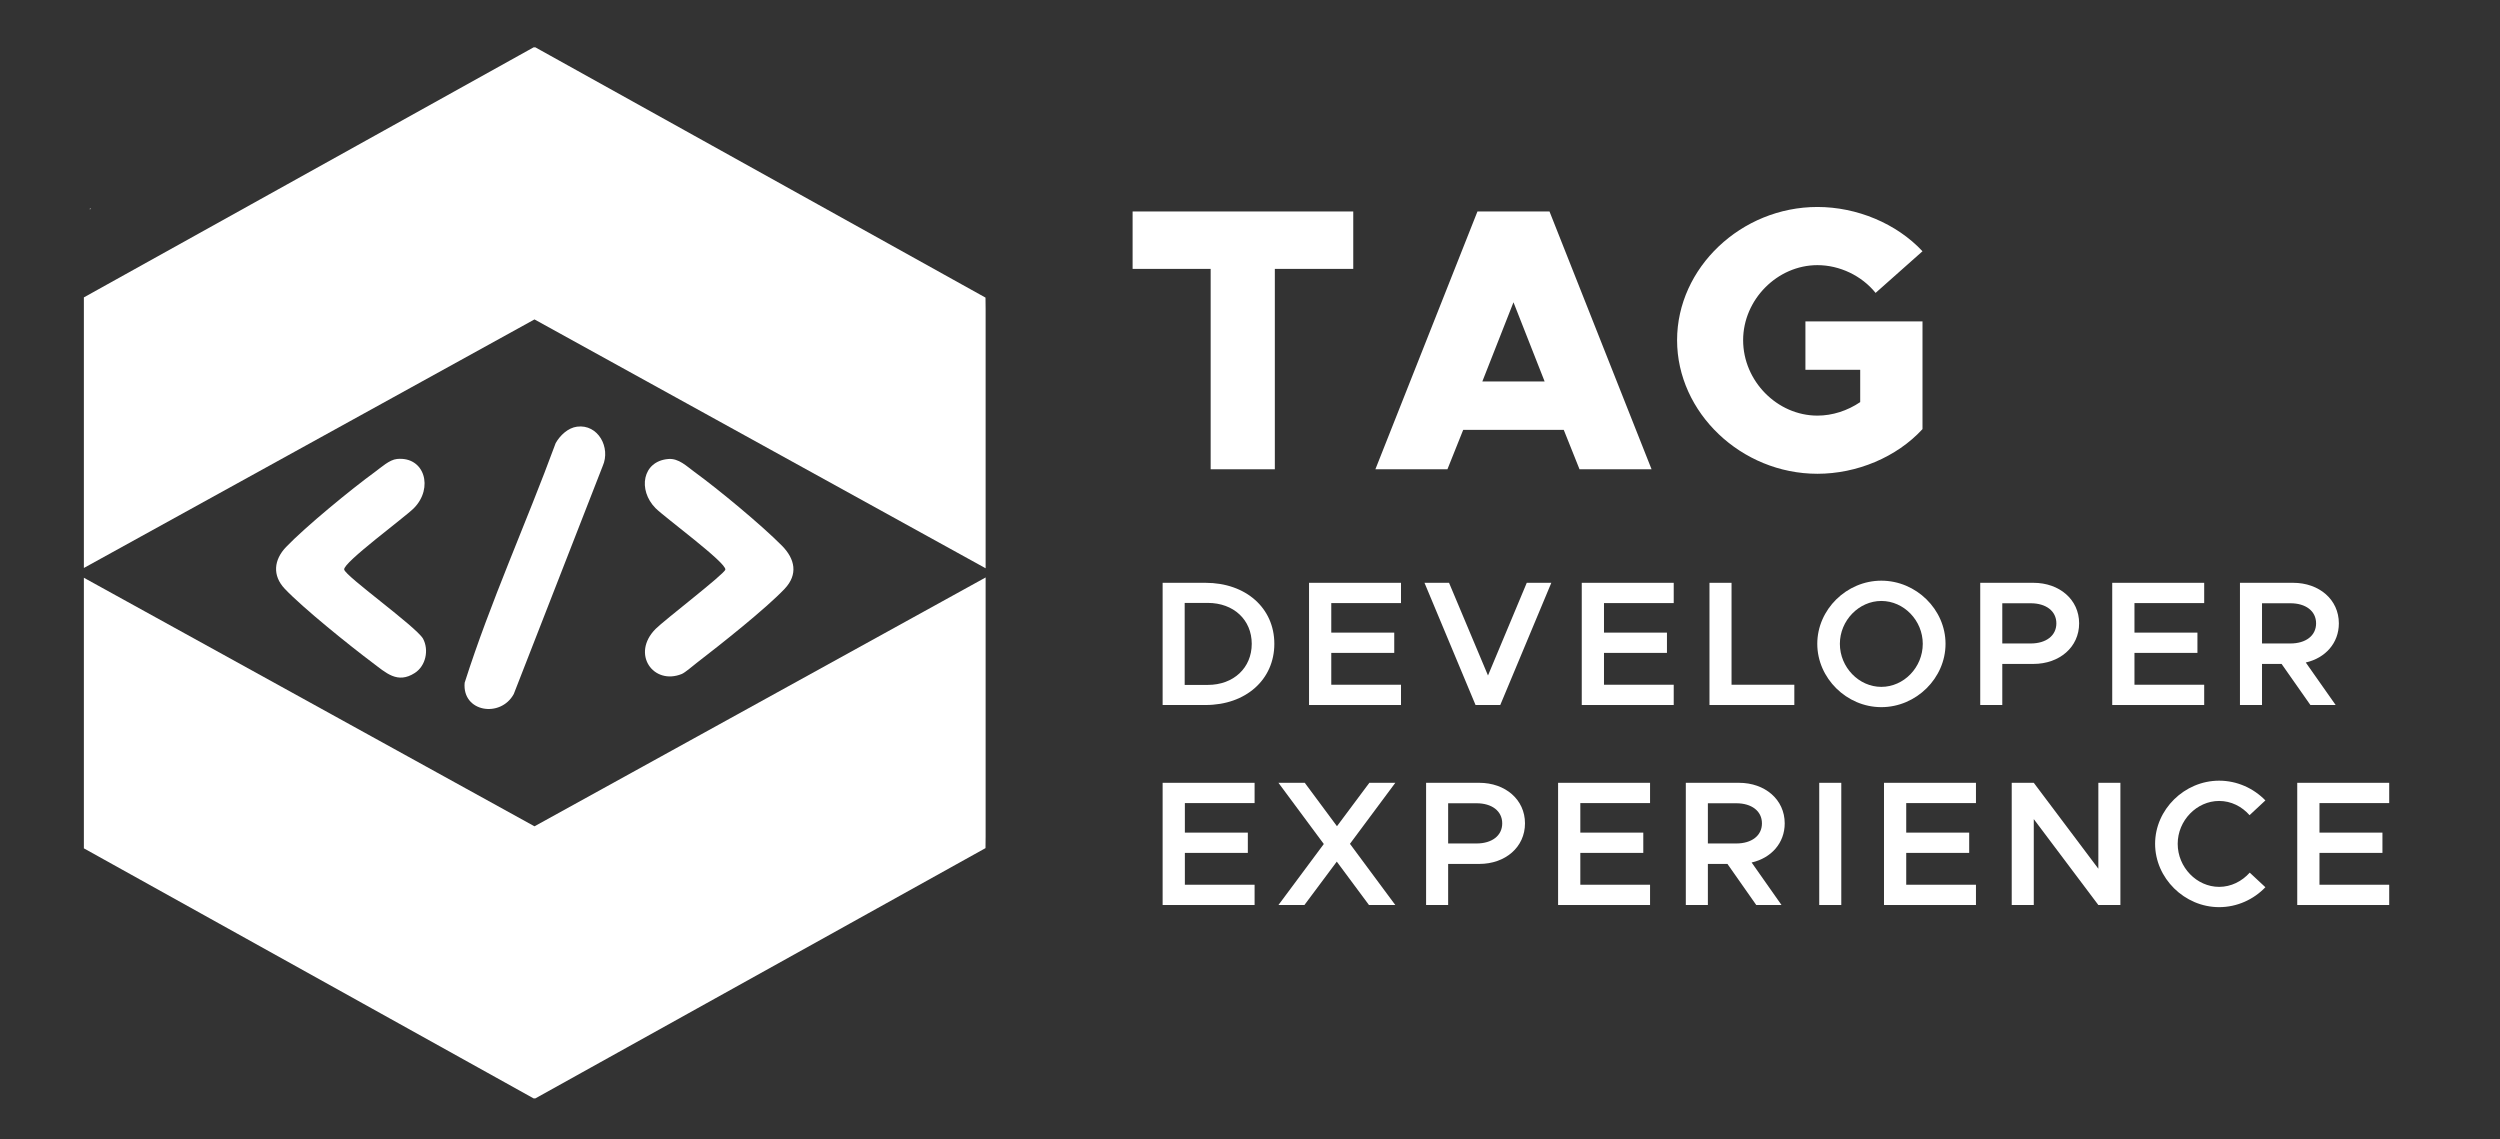 <?xml version="1.0" encoding="UTF-8"?><svg id="Layer_1" xmlns="http://www.w3.org/2000/svg" viewBox="0 0 1000 455.717"><rect x="0" y="0" width="1000" height="455.717" fill="#333333" stroke="none"/><defs><style>.cls-1{fill:#fff;}</style></defs><path class="cls-1" d="M213.794,127.768l180.456,99.541v-103.576l-.05-4.689L214.144,18.935h-.699L33.55,118.953v108.238l180.244-99.424Z"/><path class="cls-1" d="M213.794,330.525L33.55,231.102v108.238l179.895,100.018h.699l180.056-100.106.05-4.693v-103.576l-180.456,99.541ZM35.932,83.448v.326l.537-.319-.537-.007Z"/><path class="cls-1" d="M465.052,233.124h17.148c16.15,0,27.535,10.104,27.535,24.405,0,14.301-11.385,24.476-27.535,24.476h-17.148v-48.881ZM483.124,273.965c10.317,0,17.574-6.83,17.574-16.436s-7.257-16.365-17.574-16.365h-9.25v32.801h9.25Z"/><path class="cls-1" d="M532.509,241.236v11.811h25.188v8.111h-25.188v12.736h27.891v8.111h-36.785v-48.881h36.785v8.111h-27.891Z"/><path class="cls-1" d="M620.528,233.124l-20.422,48.881h-9.889l-20.422-48.881h9.82l15.582,37.07,15.51-37.07h9.82Z"/><path class="cls-1" d="M641.593,241.236v11.811h25.188v8.111h-25.188v12.736h27.893v8.111h-36.785v-48.881h36.785v8.111h-27.893Z"/><path class="cls-1" d="M717.732,273.894v8.111h-33.939v-48.881h8.822v40.77h25.117Z"/><path class="cls-1" d="M726.913,257.53c0-13.732,11.74-25.259,25.613-25.259,13.947,0,25.688,11.526,25.688,25.259,0,13.731-11.74,25.33-25.688,25.33-13.873,0-25.613-11.599-25.613-25.33ZM769.107,257.53c0-9.321-7.543-17.147-16.58-17.147-8.965,0-16.578,7.826-16.578,17.147,0,9.392,7.613,17.219,16.578,17.219,9.037,0,16.58-7.827,16.58-17.219Z"/><path class="cls-1" d="M792.093,233.124h21.275c10.387,0,18.285,6.688,18.285,16.223s-7.898,16.223-18.285,16.223h-12.453v16.436h-8.822v-48.881ZM812.3,257.387c6.049,0,10.246-3.06,10.246-8.04s-4.197-8.04-10.246-8.04h-11.385v16.08h11.385Z"/><path class="cls-1" d="M853.786,241.236v11.811h25.188v8.111h-25.188v12.736h27.891v8.111h-36.785v-48.881h36.785v8.111h-27.891Z"/><path class="cls-1" d="M922.31,265l11.953,17.005h-10.104l-11.525-16.436h-7.828v16.436h-8.822v-48.881h21.275c10.387,0,18.285,6.688,18.285,16.223,0,7.897-5.408,13.874-13.234,15.653ZM904.806,257.387h11.385c6.049,0,10.246-3.06,10.246-8.04s-4.197-8.04-10.246-8.04h-11.385v16.08Z"/><path class="cls-1" d="M473.946,321.236v11.811h25.188v8.111h-25.188v12.736h27.891v8.111h-36.785v-48.881h36.785v8.111h-27.891Z"/><path class="cls-1" d="M539.98,337.53l18.145,24.476h-10.531l-12.879-17.36-12.949,17.36h-10.389l18.145-24.405-18.145-24.476h10.531l12.879,17.361,12.949-17.361h10.389l-18.145,24.405Z"/><path class="cls-1" d="M570.437,313.124h21.275c10.387,0,18.285,6.688,18.285,16.223s-7.898,16.223-18.285,16.223h-12.453v16.436h-8.822v-48.881ZM590.644,337.387c6.049,0,10.246-3.06,10.246-8.04s-4.197-8.04-10.246-8.04h-11.385v16.08h11.385Z"/><path class="cls-1" d="M632.128,321.236v11.811h25.188v8.111h-25.188v12.736h27.893v8.111h-36.785v-48.881h36.785v8.111h-27.893Z"/><path class="cls-1" d="M700.653,345l11.953,17.005h-10.104l-11.527-16.436h-7.826v16.436h-8.822v-48.881h21.273c10.389,0,18.285,6.688,18.285,16.223,0,7.897-5.406,13.874-13.232,15.653ZM683.15,337.387h11.385c6.047,0,10.244-3.06,10.244-8.04s-4.197-8.04-10.244-8.04h-11.385v16.08Z"/><path class="cls-1" d="M727.694,313.124h8.822v48.881h-8.822v-48.881Z"/><path class="cls-1" d="M762.489,321.236v11.811h25.188v8.111h-25.188v12.736h27.893v8.111h-36.785v-48.881h36.785v8.111h-27.893Z"/><path class="cls-1" d="M804.689,313.124h8.822l25.828,34.366v-34.366h8.822v48.881h-8.822l-25.828-34.366v34.366h-8.822v-48.881Z"/><path class="cls-1" d="M862.04,337.53c0-13.732,11.74-25.259,25.615-25.259,7.186,0,13.803,3.059,18.5,7.897l-6.334,5.905c-3.059-3.486-7.398-5.691-12.166-5.691-8.965,0-16.578,7.826-16.578,17.147,0,9.392,7.613,17.219,16.578,17.219,4.768,0,9.107-2.206,12.238-5.692l6.262,5.834c-4.697,4.91-11.314,7.97-18.5,7.97-13.875,0-25.615-11.599-25.615-25.33Z"/><path class="cls-1" d="M927.788,321.236v11.811h25.188v8.111h-25.188v12.736h27.893v8.111h-36.785v-48.881h36.785v8.111h-27.893Z"/><path class="cls-1" d="M484.263,107.555h-31.221v-22.965h88.26v22.965h-31.371v80.154h-25.668v-80.154Z"/><path class="cls-1" d="M625.507,171.948h-40.229l-6.303,15.761h-28.82l40.828-103.119h28.818l40.828,103.119h-28.82l-6.303-15.761ZM617.851,152.585l-12.459-31.671-12.457,31.671h24.916Z"/><path class="cls-1" d="M722.169,128.569h46.832v43.079c-10.357,11.257-26.268,17.862-42.029,17.862-30.471,0-56.137-24.466-56.137-53.436s25.666-53.286,56.137-53.286c15.762,0,31.672,6.604,42.029,17.712l-18.764,16.661c-5.553-6.905-14.408-11.107-23.266-11.107-16.061,0-29.719,13.809-29.719,30.02,0,16.361,13.658,30.17,29.719,30.17,6.004,0,12.008-1.951,17.111-5.404v-12.909h-21.914v-19.363Z"/><path class="cls-1" d="M230.83,170.664c-3.641.472-6.808,3.484-8.563,6.584-11.781,32.054-26.066,63.385-36.407,95.849-1.065,11.765,14.401,14.181,19.645,4.517l35.58-91.213c3.275-7.388-1.854-16.825-10.256-15.736Z"/><path class="cls-1" d="M158.8,183.591c-3.04.295-6.367,3.398-8.821,5.184-9.378,6.824-27.708,21.853-35.536,30.013-4.917,5.125-5.579,11.41-.531,16.738,7.282,7.687,26.072,22.803,34.991,29.483,5.495,4.115,10.05,8.673,17.022,4.178,4.403-2.839,5.722-9.186,3.279-13.74-2.977-4.952-31.091-24.988-31.533-27.631-.466-2.785,24.253-20.872,27.88-24.542,7.951-8.046,4.323-20.755-6.751-19.681Z"/><path class="cls-1" d="M267.331,183.599c-10.444.86-12.257,12.444-5.113,19.674,3.572,3.614,28.477,21.883,27.914,24.577-.375,1.793-24.406,20.192-27.913,23.735-9.874,9.975-.874,22.626,10.494,18.009,1.314-.534,4.659-3.437,6.154-4.585,9.242-7.1,27.422-21.494,34.991-29.483,5.473-5.777,4.131-11.979-1.091-17.253-8.241-8.322-25.381-22.518-34.976-29.498-3.126-2.274-6.302-5.519-10.459-5.176Z"/></svg>